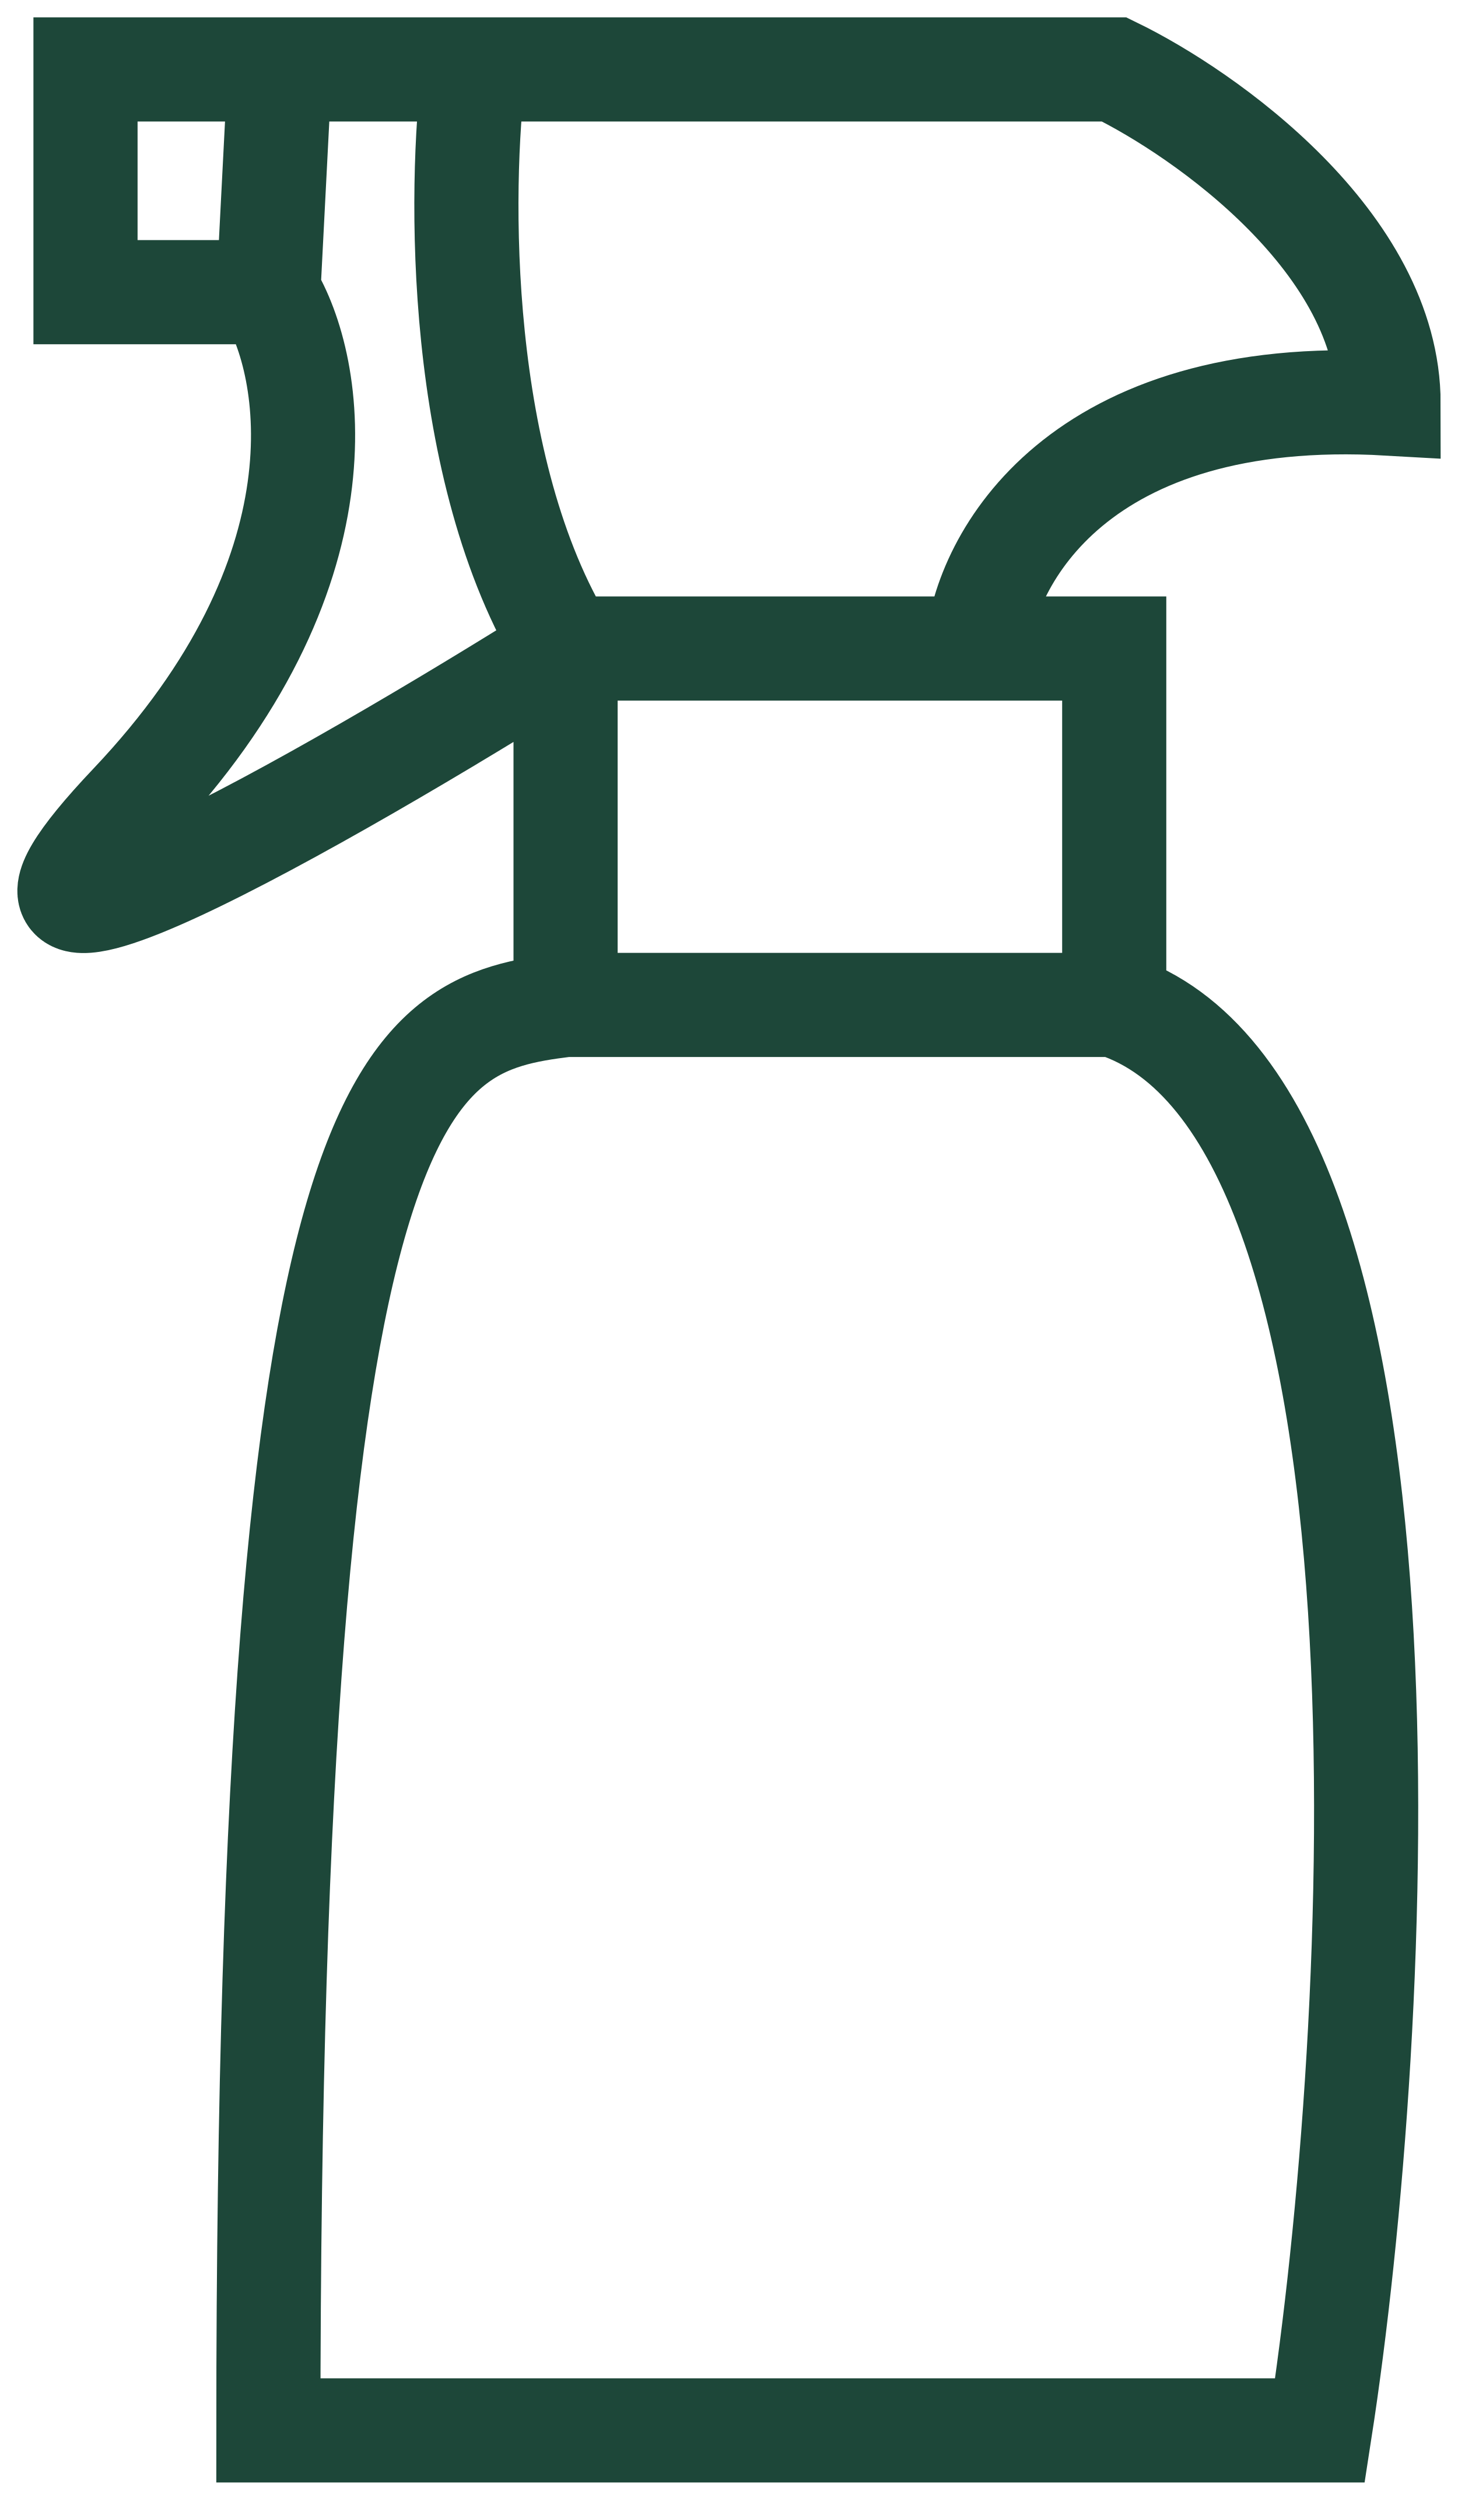 <svg width="42" height="72" viewBox="0 0 42 72" fill="none" xmlns="http://www.w3.org/2000/svg">
<path d="M32.097 28.944C41.317 31.938 39.781 58.667 38.024 70H7.731C7.731 30.868 11.682 29.512 16.292 28.944M32.097 28.944C24.195 28.944 22.219 28.944 16.292 28.944M32.097 28.944V18.679H28.146M16.292 28.944V18.679M16.292 18.679H28.146M16.292 18.679C9.487 22.956 -2.542 29.841 3.78 23.17C10.102 16.498 9.048 10.553 7.731 8.415M16.292 18.679C13.131 13.547 13.219 5.421 13.658 2M28.146 18.679C28.366 16.113 31.044 11.109 40 11.623C40 7.004 34.732 3.283 32.097 2H13.658M7.731 8.415H2.463V2H8.061M7.731 8.415L8.061 2M13.658 2H8.061" stroke="#1D4739" stroke-width="3"/>
</svg>
